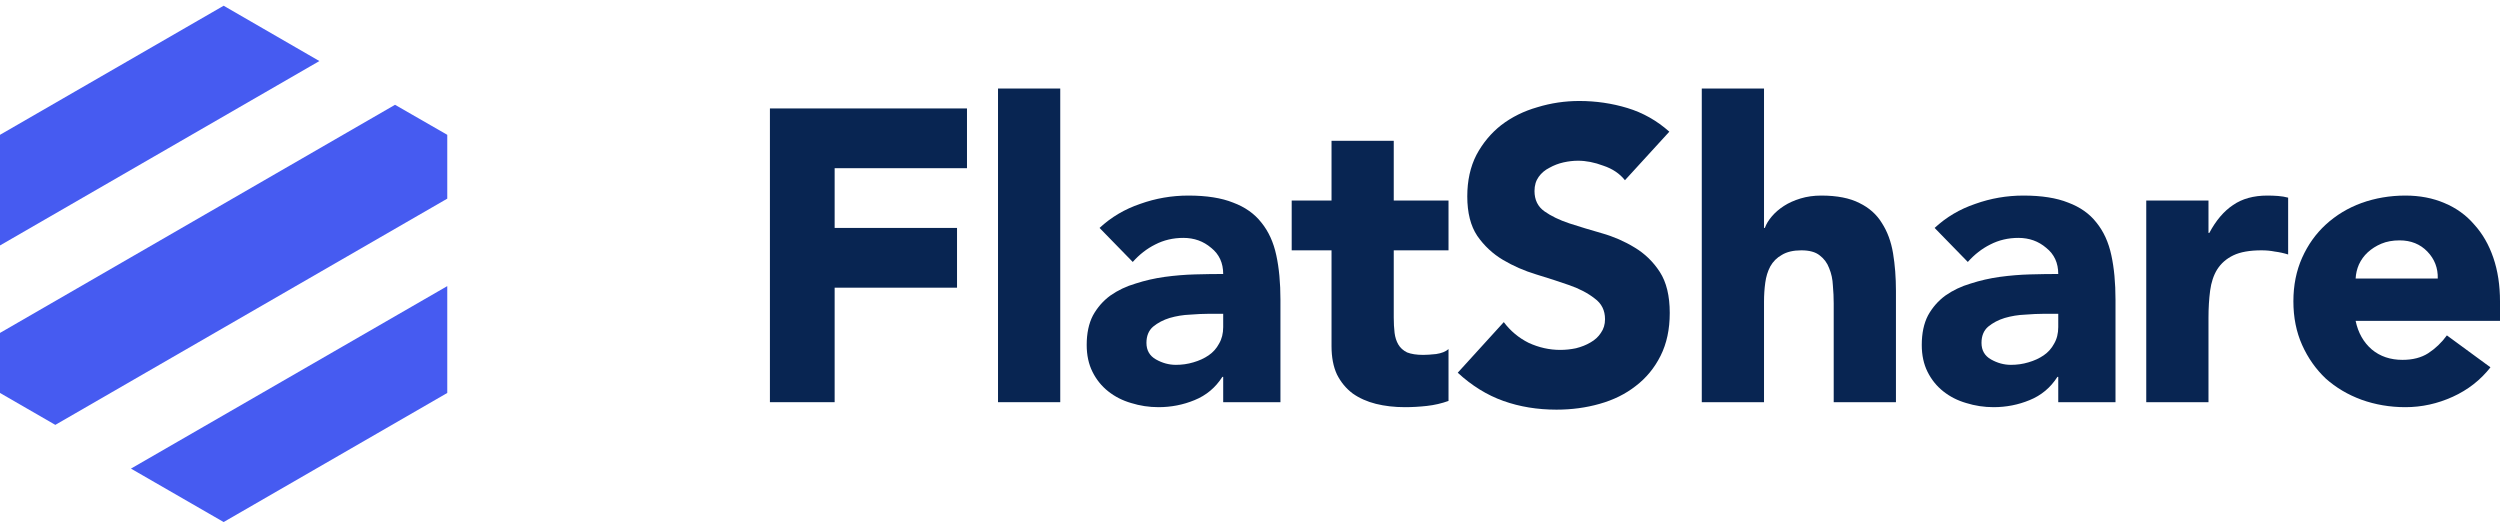 <svg width="180" height="38" viewBox="0 0 180 38" fill="none" xmlns="http://www.w3.org/2000/svg">
<path d="M22.995 4.396L0 17.672V9.707L16.102 0.413L22.995 4.396Z" fill="#465BF1"/>
<path d="M32.203 9.707V14.302L3.983 30.591L0 28.293V23.97L28.442 7.545L32.203 9.707Z" fill="#465BF1"/>
<path d="M9.429 33.74L32.203 20.6V28.293L16.102 37.587L9.429 33.74Z" fill="#465BF1"/>
<path d="M55.434 7.808H69.623V12.11H60.094V16.411H68.906V20.713H60.094V28.957H55.434V7.808Z" fill="#082552"/>
<path d="M71.857 6.374H76.338V28.957H71.857V6.374Z" fill="#082552"/>
<path d="M88.07 27.135H88.01C87.513 27.912 86.845 28.469 86.009 28.808C85.192 29.146 84.326 29.316 83.41 29.316C82.733 29.316 82.076 29.216 81.439 29.017C80.821 28.838 80.274 28.559 79.796 28.18C79.318 27.802 78.939 27.334 78.661 26.776C78.382 26.219 78.242 25.572 78.242 24.835C78.242 23.998 78.392 23.292 78.691 22.714C79.009 22.137 79.427 21.659 79.945 21.28C80.483 20.902 81.09 20.613 81.767 20.414C82.444 20.195 83.141 20.036 83.858 19.936C84.595 19.836 85.322 19.777 86.039 19.757C86.776 19.737 87.453 19.727 88.07 19.727C88.07 18.93 87.781 18.303 87.204 17.845C86.646 17.367 85.979 17.128 85.202 17.128C84.466 17.128 83.788 17.287 83.171 17.606C82.574 17.905 82.036 18.323 81.558 18.861L79.168 16.411C80.005 15.635 80.981 15.057 82.096 14.679C83.211 14.28 84.366 14.081 85.561 14.081C86.875 14.081 87.951 14.251 88.787 14.589C89.643 14.908 90.32 15.386 90.818 16.023C91.336 16.66 91.695 17.447 91.894 18.383C92.093 19.299 92.192 20.364 92.192 21.579V28.957H88.07V27.135ZM86.965 22.595C86.626 22.595 86.198 22.614 85.68 22.654C85.183 22.674 84.695 22.754 84.217 22.893C83.759 23.033 83.36 23.242 83.022 23.521C82.703 23.799 82.544 24.188 82.544 24.686C82.544 25.223 82.773 25.622 83.231 25.88C83.689 26.139 84.167 26.269 84.665 26.269C85.103 26.269 85.521 26.209 85.919 26.09C86.338 25.97 86.706 25.801 87.025 25.582C87.343 25.363 87.592 25.084 87.771 24.745C87.971 24.407 88.07 24.009 88.07 23.55V22.595H86.965Z" fill="#082552"/>
<path d="M104.293 18.024H100.35V22.863C100.35 23.262 100.37 23.63 100.41 23.969C100.45 24.287 100.54 24.566 100.679 24.805C100.818 25.044 101.028 25.233 101.306 25.373C101.605 25.492 101.993 25.552 102.471 25.552C102.71 25.552 103.019 25.532 103.397 25.492C103.796 25.432 104.094 25.313 104.293 25.134V28.867C103.796 29.047 103.278 29.166 102.74 29.226C102.202 29.286 101.675 29.316 101.157 29.316C100.4 29.316 99.703 29.236 99.066 29.077C98.429 28.917 97.871 28.668 97.393 28.33C96.915 27.971 96.537 27.513 96.258 26.956C95.999 26.398 95.87 25.721 95.87 24.924V18.024H93.002V14.44H95.87V10.138H100.35V14.44H104.293V18.024Z" fill="#082552"/>
<path d="M116.996 12.976C116.617 12.498 116.099 12.15 115.442 11.931C114.805 11.691 114.198 11.572 113.62 11.572C113.282 11.572 112.933 11.612 112.575 11.691C112.216 11.771 111.878 11.901 111.559 12.08C111.24 12.239 110.981 12.458 110.782 12.737C110.583 13.016 110.484 13.354 110.484 13.753C110.484 14.39 110.723 14.878 111.2 15.216C111.678 15.555 112.276 15.844 112.993 16.083C113.73 16.322 114.516 16.561 115.353 16.799C116.189 17.038 116.966 17.377 117.683 17.815C118.419 18.253 119.027 18.841 119.505 19.578C119.983 20.314 120.222 21.3 120.222 22.535C120.222 23.71 120.003 24.735 119.564 25.612C119.126 26.488 118.529 27.215 117.772 27.792C117.035 28.37 116.169 28.798 115.173 29.077C114.198 29.355 113.162 29.495 112.067 29.495C110.693 29.495 109.418 29.286 108.243 28.867C107.068 28.449 105.973 27.772 104.957 26.836L108.273 23.192C108.751 23.829 109.348 24.327 110.065 24.686C110.802 25.024 111.559 25.193 112.336 25.193C112.714 25.193 113.092 25.154 113.471 25.074C113.869 24.974 114.217 24.835 114.516 24.656C114.835 24.477 115.084 24.247 115.263 23.969C115.462 23.69 115.562 23.361 115.562 22.983C115.562 22.346 115.313 21.848 114.815 21.489C114.337 21.111 113.73 20.792 112.993 20.533C112.256 20.275 111.459 20.016 110.603 19.757C109.747 19.498 108.95 19.149 108.213 18.711C107.477 18.273 106.859 17.696 106.361 16.979C105.883 16.262 105.644 15.316 105.644 14.141C105.644 13.006 105.863 12.01 106.302 11.154C106.76 10.297 107.357 9.581 108.094 9.003C108.851 8.426 109.717 7.997 110.693 7.719C111.668 7.42 112.674 7.271 113.71 7.271C114.905 7.271 116.06 7.44 117.175 7.778C118.29 8.117 119.296 8.684 120.192 9.481L116.996 12.976Z" fill="#082552"/>
<path d="M127.009 6.374V16.411H127.069C127.168 16.132 127.338 15.854 127.576 15.575C127.815 15.296 128.104 15.047 128.443 14.828C128.781 14.609 129.18 14.43 129.638 14.29C130.096 14.151 130.593 14.081 131.131 14.081C132.266 14.081 133.182 14.261 133.879 14.619C134.576 14.957 135.114 15.435 135.492 16.053C135.891 16.67 136.16 17.397 136.299 18.233C136.438 19.07 136.508 19.976 136.508 20.952V28.957H132.027V21.848C132.027 21.43 132.007 21.001 131.968 20.563C131.948 20.105 131.858 19.687 131.699 19.309C131.559 18.93 131.33 18.622 131.012 18.383C130.713 18.144 130.275 18.024 129.697 18.024C129.12 18.024 128.652 18.134 128.293 18.353C127.935 18.552 127.656 18.831 127.457 19.189C127.278 19.528 127.158 19.916 127.099 20.354C127.039 20.792 127.009 21.25 127.009 21.728V28.957H122.528V6.374H127.009Z" fill="#082552"/>
<path d="M148.194 27.135H148.134C147.637 27.912 146.97 28.469 146.133 28.808C145.317 29.146 144.45 29.316 143.534 29.316C142.857 29.316 142.2 29.216 141.563 29.017C140.945 28.838 140.398 28.559 139.92 28.18C139.442 27.802 139.064 27.334 138.785 26.776C138.506 26.219 138.367 25.572 138.367 24.835C138.367 23.998 138.516 23.292 138.815 22.714C139.133 22.137 139.551 21.659 140.069 21.28C140.607 20.902 141.214 20.613 141.891 20.414C142.568 20.195 143.265 20.036 143.982 19.936C144.719 19.836 145.446 19.777 146.163 19.757C146.9 19.737 147.577 19.727 148.194 19.727C148.194 18.93 147.905 18.303 147.328 17.845C146.77 17.367 146.103 17.128 145.327 17.128C144.59 17.128 143.913 17.287 143.295 17.606C142.698 17.905 142.16 18.323 141.682 18.861L139.293 16.411C140.129 15.635 141.105 15.057 142.22 14.679C143.335 14.28 144.49 14.081 145.685 14.081C146.999 14.081 148.075 14.251 148.911 14.589C149.767 14.908 150.445 15.386 150.942 16.023C151.46 16.66 151.819 17.447 152.018 18.383C152.217 19.299 152.316 20.364 152.316 21.579V28.957H148.194V27.135ZM147.089 22.595C146.75 22.595 146.322 22.614 145.805 22.654C145.307 22.674 144.819 22.754 144.341 22.893C143.883 23.033 143.485 23.242 143.146 23.521C142.827 23.799 142.668 24.188 142.668 24.686C142.668 25.223 142.897 25.622 143.355 25.88C143.813 26.139 144.291 26.269 144.789 26.269C145.227 26.269 145.645 26.209 146.043 26.09C146.462 25.97 146.83 25.801 147.149 25.582C147.467 25.363 147.716 25.084 147.896 24.745C148.095 24.407 148.194 24.009 148.194 23.55V22.595H147.089Z" fill="#082552"/>
<path d="M154.53 14.44H159.011V16.77H159.071C159.549 15.873 160.116 15.206 160.773 14.768C161.43 14.31 162.257 14.081 163.253 14.081C163.512 14.081 163.77 14.091 164.029 14.111C164.288 14.131 164.527 14.171 164.746 14.231V18.323C164.428 18.223 164.109 18.154 163.79 18.114C163.492 18.054 163.173 18.024 162.834 18.024C161.978 18.024 161.301 18.144 160.803 18.383C160.305 18.622 159.917 18.96 159.638 19.398C159.379 19.817 159.21 20.324 159.13 20.922C159.051 21.519 159.011 22.176 159.011 22.893V28.957H154.53V14.44Z" fill="#082552"/>
<path d="M179.313 26.448C178.596 27.364 177.69 28.071 176.595 28.569C175.499 29.067 174.364 29.316 173.189 29.316C172.074 29.316 171.019 29.136 170.023 28.778C169.047 28.419 168.191 27.912 167.454 27.255C166.737 26.577 166.17 25.771 165.751 24.835C165.333 23.899 165.124 22.853 165.124 21.698C165.124 20.543 165.333 19.498 165.751 18.562C166.17 17.626 166.737 16.829 167.454 16.172C168.191 15.495 169.047 14.977 170.023 14.619C171.019 14.261 172.074 14.081 173.189 14.081C174.225 14.081 175.161 14.261 175.997 14.619C176.854 14.977 177.57 15.495 178.148 16.172C178.745 16.829 179.203 17.626 179.522 18.562C179.841 19.498 180 20.543 180 21.698V23.102H169.605C169.784 23.959 170.172 24.646 170.77 25.163C171.367 25.661 172.104 25.91 172.98 25.91C173.717 25.91 174.334 25.751 174.832 25.432C175.35 25.094 175.798 24.666 176.176 24.148L179.313 26.448ZM175.519 20.055C175.539 19.299 175.29 18.652 174.772 18.114C174.255 17.576 173.588 17.307 172.771 17.307C172.273 17.307 171.835 17.387 171.457 17.546C171.078 17.706 170.75 17.915 170.471 18.174C170.212 18.413 170.003 18.701 169.844 19.04C169.704 19.358 169.625 19.697 169.605 20.055H175.519Z" fill="#082552"/>
</svg>
